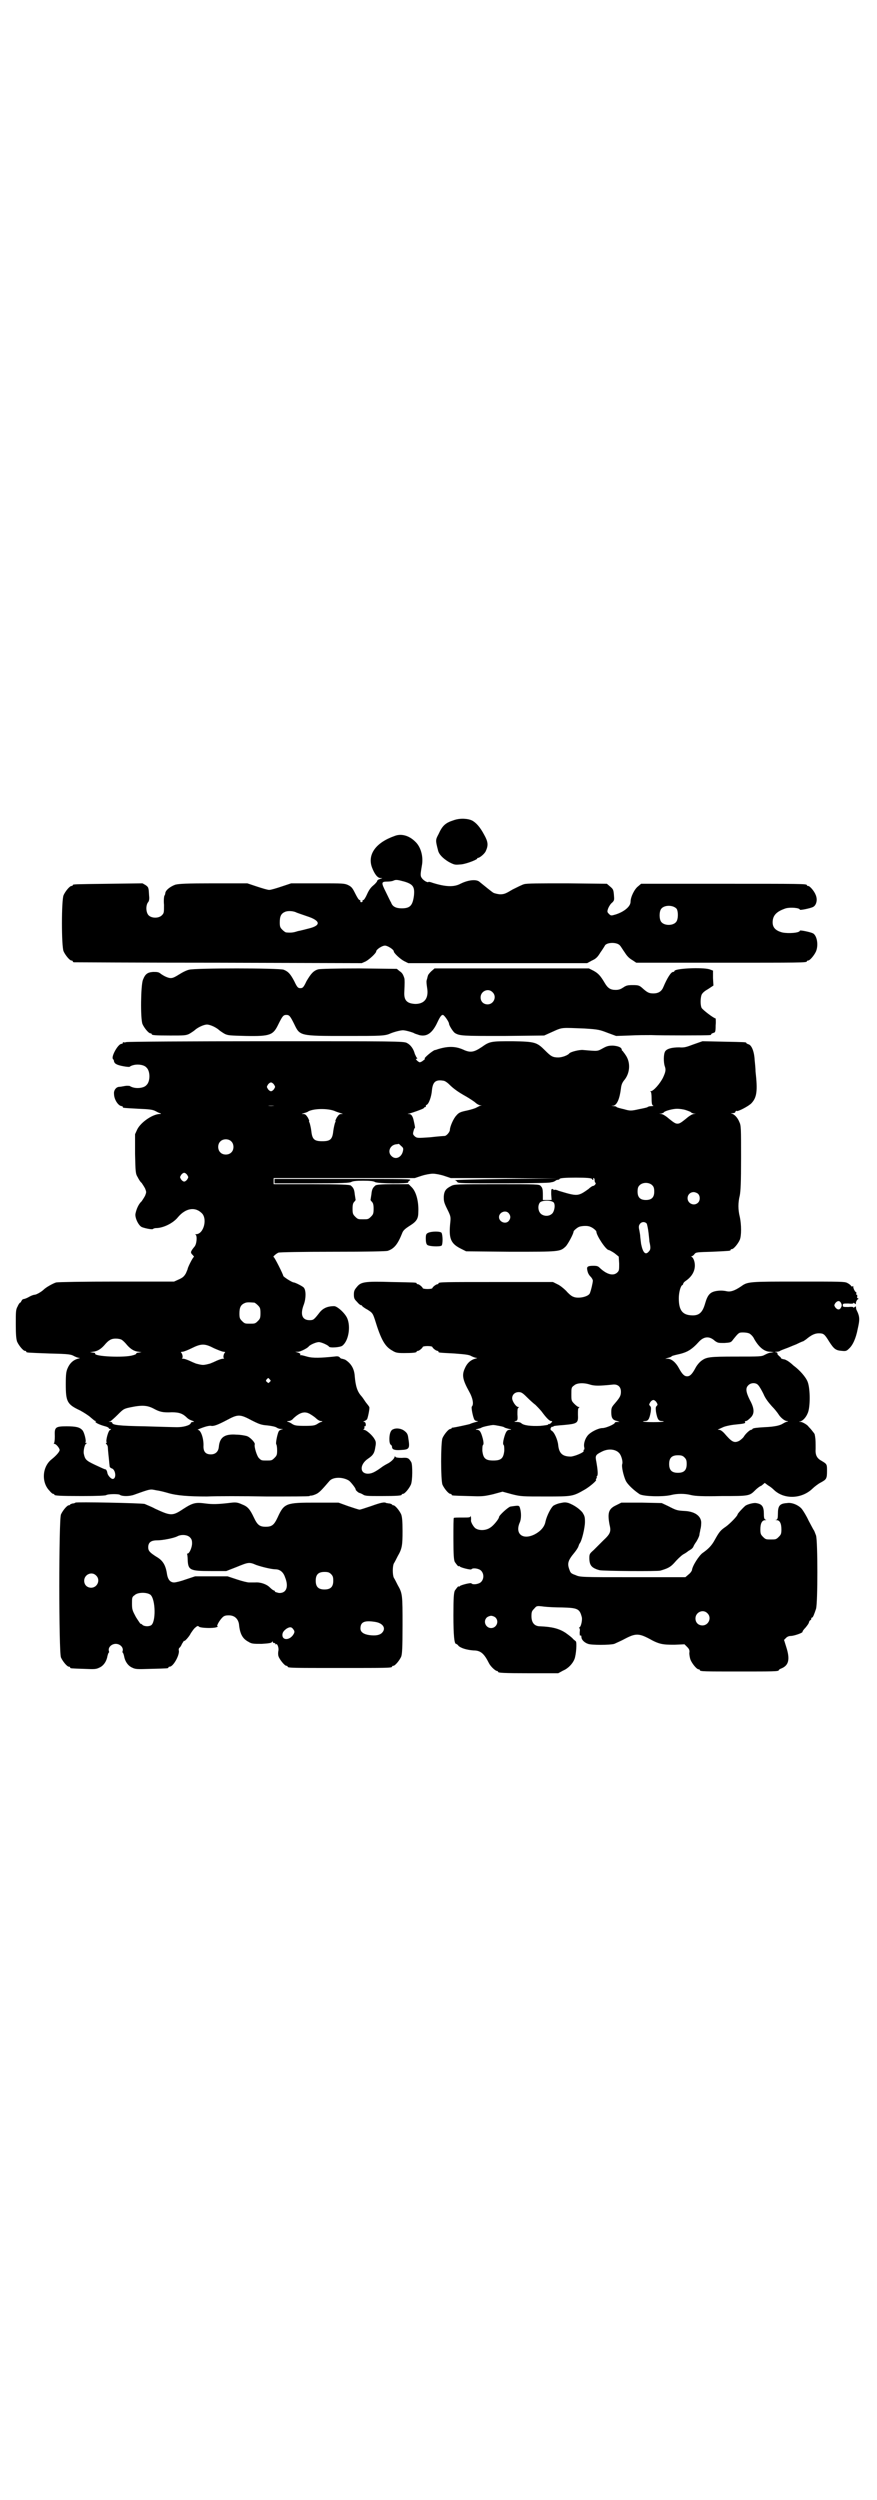 <?xml version="1.0" standalone="no"?>
<!DOCTYPE svg PUBLIC "-//W3C//DTD SVG 20010904//EN"
 "http://www.w3.org/TR/2001/REC-SVG-20010904/DTD/svg10.dtd">
<svg version="1.0" xmlns="http://www.w3.org/2000/svg"
 width="1000pt" height="2850pt" viewBox="0 0 1000 2850"
 preserveAspectRatio="xMidYMid meet">
<g transform="translate(0,2850) scale(0.5,-0.5)"
fill="#000000" stroke="none">
<path d="M1035 3830 c-19 -6 -26 -12 -35 -32 -7 -13 -7 -14 -1 -37 2 -9 11
-18 24 -26 13 -7 15 -7 26 -6 11 0 37 10 39 13 0 1 1 2 2 2 4 0 16 10 18 16 6
13 5 21 -4 37 -9 17 -18 27 -27 32 -10 5 -28 6 -42 1z"/>
<path d="M900 3794 c-43 -15 -62 -42 -52 -71 6 -16 13 -25 20 -25 5 0 5 0 -1
-2 -4 -1 -7 -3 -7 -5 0 -1 -4 -6 -9 -10 -6 -5 -10 -11 -14 -20 -3 -7 -7 -13
-8 -13 -2 0 -3 -1 -2 -2 0 -2 -1 -3 -3 -3 -2 0 -3 1 -2 3 0 1 -1 2 -2 2 -2 0
-6 7 -10 15 -6 12 -8 15 -16 19 -9 4 -11 4 -69 4 l-61 0 -21 -7 c-12 -4 -25
-8 -29 -8 -4 0 -17 4 -29 8 l-21 7 -77 0 c-63 0 -78 -1 -87 -3 -11 -4 -22 -12
-23 -19 0 -2 -1 -5 -2 -6 -1 -2 -2 -11 -1 -21 0 -18 0 -19 -5 -24 -7 -7 -23
-7 -30 0 -6 6 -7 21 -2 29 3 3 4 8 3 16 -1 18 -1 19 -8 24 l-7 4 -77 -1 c-80
-1 -82 -1 -82 -3 0 -1 -1 -2 -3 -2 -4 0 -14 -12 -18 -21 -5 -11 -5 -117 0
-128 4 -9 14 -21 18 -21 2 0 3 -1 3 -2 0 -1 1 -2 3 -2 1 0 149 -1 329 -1 l327
-1 9 4 c9 5 24 19 24 23 0 4 13 13 20 13 6 0 20 -9 20 -13 0 -4 14 -17 23 -22
l10 -5 204 0 204 0 11 6 c9 4 13 8 19 18 5 7 10 15 11 17 6 7 28 7 34 -1 2 -2
6 -9 11 -16 5 -8 10 -13 17 -17 l9 -6 189 0 c185 0 200 0 200 3 0 1 1 2 3 2 4
0 14 12 18 21 6 15 2 36 -7 41 -6 3 -30 8 -30 6 0 -5 -26 -7 -40 -4 -15 4 -22
11 -22 23 0 16 9 25 30 32 11 3 32 1 32 -3 0 -2 24 3 30 6 8 4 11 17 6 28 -3
8 -13 20 -17 20 -2 0 -3 1 -3 2 0 3 -15 3 -194 3 l-184 0 -7 -6 c-8 -6 -17
-24 -17 -35 0 -11 -15 -23 -34 -29 -10 -3 -11 -3 -15 1 -4 4 -5 5 -2 13 2 5 6
11 9 13 5 5 5 6 4 18 -1 12 -2 13 -9 19 l-7 6 -91 1 c-64 0 -92 0 -98 -2 -4
-1 -16 -7 -26 -12 -15 -9 -19 -11 -28 -11 -5 0 -12 2 -15 3 -4 2 -22 17 -32
25 -7 7 -26 5 -44 -4 -15 -8 -34 -7 -63 2 -5 2 -10 3 -10 2 -2 -2 -12 4 -15 9
-4 5 -3 10 0 28 4 20 -2 43 -15 55 -14 14 -32 19 -47 13z m22 -104 c20 -6 24
-12 22 -32 -3 -23 -9 -29 -28 -29 -13 0 -21 4 -24 13 -2 3 -7 14 -12 24 -11
22 -11 24 4 24 5 0 11 1 13 2 6 3 10 2 25 -2z m621 -62 c4 -6 4 -24 -1 -30 -7
-9 -27 -9 -34 0 -5 6 -5 24 0 30 7 9 27 9 35 0z m-866 -9 c3 -1 14 -5 23 -8
31 -10 33 -21 4 -28 -8 -2 -19 -5 -25 -6 -9 -3 -14 -4 -26 -3 -2 0 -6 3 -9 6
-5 5 -6 7 -6 17 0 14 3 20 12 24 7 3 20 2 27 -2z"/>
<path d="M431 3489 c-5 -1 -13 -5 -18 -8 -16 -10 -19 -11 -24 -11 -5 0 -15 4
-24 11 -4 3 -8 3 -16 3 -13 -1 -18 -5 -23 -18 -5 -12 -6 -89 -1 -101 4 -9 14
-21 18 -21 2 0 3 -1 3 -2 0 -2 5 -3 42 -3 32 0 36 0 44 4 5 3 11 7 13 9 7 6
20 12 27 12 7 0 20 -6 27 -12 2 -2 8 -6 13 -9 8 -4 12 -4 49 -5 56 -1 62 2 74
27 9 18 11 21 18 21 7 0 9 -3 18 -21 13 -27 12 -27 117 -27 82 0 90 0 103 6
10 4 23 7 28 7 6 0 23 -5 26 -7 1 -1 6 -2 11 -4 16 -4 28 3 39 24 8 17 11 22
15 22 3 0 14 -16 14 -20 0 -4 9 -18 13 -21 11 -7 18 -7 112 -7 l92 1 20 9 c22
10 19 9 72 7 32 -2 35 -3 53 -10 l19 -7 30 1 c17 1 39 1 50 1 23 -1 129 -1
134 0 2 0 3 1 3 2 0 1 2 2 5 3 4 1 5 2 5 17 1 9 0 16 0 16 -4 0 -29 19 -32 24
-3 6 -3 22 0 30 2 4 6 8 15 13 l12 8 -1 17 0 17 -8 3 c-17 5 -80 2 -80 -4 0
-1 -1 -2 -3 -2 -5 0 -14 -15 -22 -34 -4 -10 -11 -15 -23 -15 -10 0 -14 2 -26
13 -6 5 -8 6 -21 6 -12 0 -15 -1 -21 -5 -6 -4 -10 -6 -18 -6 -12 0 -18 4 -25
16 -10 17 -15 22 -26 28 l-10 5 -176 0 -176 0 -8 -7 c-4 -4 -7 -8 -7 -9 0 -1
-1 -3 -1 -3 0 -1 -1 -5 -2 -8 -1 -3 0 -10 1 -17 4 -23 -5 -37 -27 -37 -19 1
-26 8 -25 27 1 20 1 29 0 32 -3 9 -5 12 -11 16 l-6 5 -86 1 c-55 0 -88 -1 -93
-2 -11 -3 -17 -10 -27 -27 -7 -15 -9 -16 -14 -16 -5 0 -7 1 -14 16 -9 17 -14
22 -24 26 -10 4 -204 4 -216 0z m692 -51 c11 -10 3 -28 -11 -28 -9 0 -16 6
-16 16 0 14 17 22 27 12z"/>
<path d="M288 3324 c-3 -1 -6 -1 -7 0 0 0 -1 0 -1 -2 0 -1 -1 -2 -3 -2 -8 0
-25 -31 -19 -35 1 -1 2 -3 2 -5 0 -1 2 -5 5 -6 5 -4 31 -8 31 -6 1 1 5 3 10 4
10 2 23 0 28 -6 9 -8 9 -32 0 -40 -5 -6 -18 -8 -28 -6 -5 1 -9 3 -10 4 0 0 -5
1 -11 0 -5 -1 -11 -2 -13 -2 -7 0 -13 -8 -12 -16 0 -13 10 -28 18 -28 1 0 2
-1 2 -2 0 -2 -1 -2 36 -4 25 -1 32 -2 38 -5 4 -2 9 -5 11 -5 3 -1 3 -2 -2 -2
-16 -1 -42 -19 -50 -35 l-5 -11 0 -45 c1 -41 1 -45 6 -53 2 -4 6 -11 9 -13 2
-3 6 -9 8 -13 3 -8 3 -8 0 -16 -2 -4 -6 -10 -8 -13 -7 -6 -12 -18 -14 -28 -2
-9 7 -28 15 -31 8 -3 24 -6 25 -4 1 1 4 2 7 2 16 0 39 11 50 25 17 20 38 24
53 10 15 -12 6 -49 -12 -49 -2 0 -3 -1 -1 -1 4 -2 3 -22 -3 -28 -9 -11 -9 -13
-4 -18 3 -3 4 -5 3 -5 -2 0 -14 -24 -14 -27 0 -1 -2 -5 -4 -10 -4 -7 -7 -10
-16 -14 l-11 -5 -131 0 c-75 0 -134 -1 -138 -2 -7 -2 -23 -11 -28 -16 -5 -5
-17 -12 -21 -12 -2 0 -8 -2 -13 -5 -5 -3 -11 -5 -13 -5 -1 0 -3 -2 -4 -4 -1
-2 -2 -4 -3 -4 -1 0 -4 -4 -6 -9 -4 -7 -4 -12 -4 -40 0 -25 1 -34 3 -40 4 -9
14 -21 18 -21 2 0 3 -1 3 -2 0 -2 0 -2 53 -4 45 -1 49 -2 56 -6 4 -2 9 -4 12
-4 2 0 1 -1 -4 -2 -10 -3 -18 -10 -23 -22 -3 -7 -4 -13 -4 -36 0 -40 3 -46 33
-60 9 -5 20 -12 24 -16 5 -4 9 -8 11 -8 2 0 2 -1 0 -1 -3 -2 10 -8 22 -11 4
-1 8 -3 8 -4 0 -1 1 -2 3 -2 3 0 3 -1 -1 -3 -4 -4 -9 -24 -7 -27 1 -1 0 -2 -1
-2 -1 0 -1 -1 1 -3 2 -2 3 -5 3 -8 0 -4 2 -22 3 -32 0 -3 1 -8 1 -10 0 -2 2
-4 5 -5 9 -3 11 -24 2 -24 -4 0 -11 8 -12 13 -1 6 -3 9 -5 9 -2 0 -12 5 -23
10 -21 10 -23 12 -26 26 -1 7 2 20 5 22 3 2 3 2 0 2 -1 0 -2 1 -1 2 2 3 -3 23
-7 27 -6 7 -15 9 -36 9 -26 0 -28 -2 -27 -23 0 -9 -1 -15 -2 -16 -1 0 -1 -1 1
-1 4 0 12 -10 12 -14 0 -4 -8 -13 -18 -21 -22 -17 -24 -53 -5 -72 3 -4 7 -7 8
-7 2 0 3 -1 3 -2 0 -2 11 -3 63 -3 36 0 53 1 55 2 4 3 28 3 31 1 5 -4 22 -4
33 0 39 14 36 13 51 10 8 -1 19 -4 26 -6 20 -6 47 -8 89 -8 21 1 83 1 136 0
53 0 97 0 98 1 0 1 2 1 4 1 2 0 8 2 12 4 7 4 11 8 29 29 8 10 31 10 45 1 4 -3
16 -18 15 -20 0 -2 7 -8 9 -8 1 0 5 -2 7 -3 5 -4 11 -4 42 -4 37 0 47 1 47 3
0 1 1 2 3 2 4 0 14 12 18 21 4 9 4 45 1 51 -6 10 -8 11 -22 10 -9 0 -13 1 -14
2 -1 2 -2 2 -2 1 0 -4 -8 -12 -16 -16 -4 -2 -11 -6 -16 -10 -14 -10 -21 -13
-29 -13 -19 0 -19 21 0 34 12 8 15 13 17 27 2 10 1 13 -2 18 -5 9 -19 21 -24
21 -2 0 -2 0 0 2 1 1 2 3 1 4 -1 1 0 2 1 2 4 0 2 10 -1 10 -3 0 -3 1 0 2 3 1
5 3 6 4 2 3 7 28 5 28 0 1 -4 6 -8 11 -4 6 -8 12 -10 14 -9 10 -13 22 -15 45
-1 18 -9 30 -22 38 -3 1 -6 2 -7 2 -1 0 -4 1 -5 3 -3 3 -6 3 -13 2 -30 -3 -48
-4 -62 0 -7 2 -14 4 -15 3 -1 0 -1 1 0 2 1 1 -2 3 -5 4 l-7 2 7 0 c5 0 21 8
24 12 3 4 17 10 23 10 6 0 21 -7 23 -10 1 -4 27 -2 31 2 14 11 19 43 11 62 -5
12 -23 28 -30 28 -14 0 -24 -4 -32 -13 -14 -18 -15 -19 -24 -19 -17 0 -22 13
-13 36 5 14 5 32 0 38 -2 3 -20 12 -23 12 -4 0 -24 13 -24 15 0 3 -20 43 -22
43 -3 0 6 8 11 10 3 1 53 2 124 2 83 0 120 1 125 2 15 5 23 15 33 40 2 6 6 10
17 17 16 10 20 16 20 32 1 24 -5 46 -15 56 l-7 7 -37 0 c-25 0 -37 -1 -39 -3
-6 -5 -8 -9 -9 -20 -1 -7 -2 -12 -2 -13 0 0 1 -2 3 -4 3 -3 4 -7 4 -16 0 -11
-1 -13 -6 -18 -6 -6 -7 -6 -18 -6 -11 0 -12 0 -18 6 -5 5 -6 7 -6 18 0 9 1 13
4 16 2 2 3 4 3 4 0 1 -1 6 -2 13 -1 11 -3 15 -9 20 -2 2 -25 3 -89 3 l-87 0 0
7 0 7 161 0 161 0 15 5 c9 3 21 5 26 5 6 0 17 -2 26 -5 l15 -5 122 0 121 -1
-119 -1 c-65 -1 -117 -2 -115 -3 3 0 5 -3 6 -4 1 -3 13 -3 106 -3 57 0 105 1
106 2 1 0 4 1 6 1 2 1 5 2 6 3 1 1 3 2 5 2 2 0 4 1 4 2 1 2 12 3 37 3 25 0 36
-1 37 -3 0 -1 1 -2 2 -2 1 0 2 1 1 2 -1 1 0 2 1 2 1 0 2 -2 2 -5 0 -3 1 -5 2
-6 2 -1 -2 -7 -6 -7 -1 0 -6 -3 -10 -7 -24 -17 -25 -17 -68 -4 -4 2 -9 3 -10
2 -1 -1 -2 0 -2 1 0 1 -1 1 -3 1 -2 0 -2 -2 -2 -12 l1 -13 -10 0 -10 0 0 11
c0 14 -1 17 -5 21 -3 4 -8 4 -100 4 -91 0 -97 0 -104 -4 -12 -6 -16 -11 -17
-24 0 -10 0 -13 8 -29 8 -16 8 -18 7 -29 -4 -37 0 -49 24 -61 l12 -6 102 -1
c112 0 112 0 125 12 5 5 18 29 18 34 0 2 8 9 13 11 6 2 19 3 25 0 6 -2 14 -9
14 -11 0 -9 22 -42 28 -42 1 0 7 -3 13 -7 l10 -8 1 -16 c0 -14 0 -16 -4 -20
-9 -9 -24 -5 -40 10 -4 4 -6 5 -15 5 -12 0 -15 -2 -14 -8 1 -7 3 -12 8 -17 3
-3 5 -7 5 -9 0 -4 -4 -22 -7 -29 -4 -8 -28 -13 -39 -7 -3 1 -10 7 -15 13 -6 6
-15 13 -20 15 l-10 5 -125 0 c-123 0 -136 0 -136 -3 0 -1 -1 -2 -2 -2 -4 0
-12 -7 -12 -9 0 -1 -5 -2 -11 -2 -6 0 -11 1 -11 2 0 2 -8 9 -11 9 -2 0 -3 1
-3 2 0 2 -2 2 -57 3 -62 2 -70 0 -79 -11 -5 -6 -7 -9 -7 -17 0 -9 1 -11 7 -17
4 -5 8 -8 10 -8 1 0 2 -1 2 -2 1 -1 6 -5 12 -8 11 -7 12 -8 17 -23 14 -46 23
-61 39 -70 8 -5 11 -6 27 -6 20 0 29 1 29 3 0 1 1 2 3 2 3 0 11 7 11 9 0 1 5
2 11 2 6 0 11 -1 11 -2 0 -2 8 -9 12 -9 1 0 2 -1 2 -2 0 -2 -1 -2 37 -4 26 -2
33 -3 38 -6 4 -2 9 -4 12 -4 2 0 1 -1 -4 -2 -10 -3 -18 -10 -23 -22 -7 -15 -5
-26 10 -53 8 -14 11 -29 6 -34 -2 -2 3 -26 6 -30 1 -2 4 -3 7 -3 2 0 1 -1 -3
-2 -4 -1 -11 -3 -15 -5 -8 -2 -31 -7 -38 -8 -2 0 -3 0 -3 -1 0 -1 -1 -2 -3 -2
-4 0 -14 -12 -18 -21 -4 -11 -4 -95 0 -106 4 -9 14 -21 18 -21 2 0 3 -1 3 -2
0 -2 1 -2 38 -3 31 -1 34 -1 56 4 l22 6 22 -6 c20 -5 23 -5 76 -5 62 0 62 0
90 16 12 7 29 22 25 22 -1 0 0 1 1 3 1 2 2 3 1 3 -1 0 -1 1 1 3 2 3 1 15 -2
32 -3 14 -2 16 12 23 15 8 32 6 40 -3 5 -5 9 -20 7 -25 -2 -6 3 -27 8 -38 5
-10 20 -23 32 -31 10 -5 51 -6 70 -2 15 4 33 4 48 0 9 -2 25 -3 69 -2 63 0 63
0 77 14 3 3 9 8 14 10 l7 6 8 -6 c4 -2 10 -7 13 -10 23 -22 63 -21 88 3 4 4
13 11 19 14 13 7 14 9 14 27 0 14 0 15 -12 22 -11 6 -15 13 -14 28 0 13 0 21
-1 26 0 2 -1 5 -1 6 0 2 -3 5 -6 9 -3 4 -7 8 -8 9 -2 4 -14 11 -18 11 -4 0 -5
1 -1 1 6 2 13 9 17 19 6 13 6 55 0 71 -4 11 -18 27 -33 38 -3 3 -8 7 -11 9 -3
2 -8 5 -12 5 -3 1 -6 2 -5 3 0 0 -1 2 -4 4 -3 3 -5 5 -4 6 1 1 -1 2 -3 3 -4 0
-4 1 1 1 3 0 7 1 8 2 1 1 7 3 12 5 6 2 17 7 25 10 8 4 15 7 16 7 0 0 3 2 6 4
13 11 21 14 29 14 11 0 13 -1 24 -19 11 -17 15 -20 29 -21 9 -1 11 0 16 5 9 8
16 24 20 45 5 22 5 28 -3 44 -1 3 -1 6 -1 7 0 1 -1 0 -3 -1 -2 -2 -3 -2 -3 -1
1 1 -3 2 -11 1 -12 0 -13 0 -13 4 0 4 1 4 13 4 8 -1 12 0 11 1 0 1 1 1 3 -1 2
-1 3 -2 3 -1 -1 3 2 10 5 11 1 1 1 2 -1 2 -1 0 -2 1 -1 4 0 2 0 4 -1 4 -2 0
-2 1 -1 3 0 2 0 3 -1 3 -2 0 -7 10 -6 13 0 1 -1 1 -2 0 -1 -1 -2 0 -3 1 -1 2
-5 5 -9 7 -6 3 -15 3 -111 3 -113 0 -116 0 -131 -11 -15 -10 -24 -13 -33 -11
-4 1 -12 2 -20 1 -17 -2 -23 -8 -29 -29 -6 -21 -14 -28 -31 -27 -21 1 -29 12
-29 39 0 13 4 28 8 30 1 0 2 2 2 3 0 1 2 4 5 6 12 8 19 18 21 29 2 10 -1 22
-6 26 -2 1 -2 2 0 2 1 0 4 2 6 5 3 4 6 4 40 5 42 2 42 2 42 4 0 1 1 2 3 2 4 0
14 12 18 21 4 9 4 35 0 53 -4 16 -4 32 0 48 2 10 3 30 3 86 0 68 0 74 -4 82
-4 10 -11 17 -17 19 -3 0 -3 1 2 1 3 0 6 1 6 3 1 2 2 3 3 2 3 -2 29 12 34 18
12 13 14 28 9 72 0 6 -1 17 -2 26 -1 20 -7 34 -14 36 -3 1 -5 2 -5 3 0 2 -2 2
-53 3 l-47 1 -20 -7 c-16 -6 -21 -8 -33 -7 -17 0 -28 -3 -32 -9 -4 -6 -4 -25
-1 -34 3 -8 2 -13 -4 -26 -7 -14 -22 -31 -28 -31 -2 0 -2 -1 0 -1 1 -1 2 -6 2
-16 0 -12 1 -15 4 -16 1 0 0 -1 -4 -1 -4 0 -8 -1 -9 -2 0 -1 -10 -3 -20 -5
-18 -4 -20 -4 -34 0 -9 2 -16 4 -17 5 0 1 -3 2 -7 2 -6 1 -6 1 0 1 8 2 14 15
17 39 1 9 3 14 9 21 12 16 13 39 2 55 -3 5 -7 9 -7 10 -1 0 -2 1 -2 2 0 6 -8
9 -20 10 -10 0 -14 -1 -23 -6 -13 -7 -10 -7 -45 -4 -8 1 -29 -4 -32 -8 -3 -4
-16 -9 -25 -9 -13 0 -17 3 -30 16 -19 19 -23 20 -74 21 -48 0 -52 0 -70 -13
-18 -12 -26 -14 -43 -6 -18 8 -36 8 -60 0 -2 -1 -3 -1 -4 -1 -5 -1 -28 -20
-23 -20 1 0 -1 -2 -4 -4 -2 -2 -6 -4 -8 -4 -1 0 -4 2 -6 4 -3 3 -3 4 -1 4 2 0
2 1 1 2 -1 0 -3 5 -5 9 -3 12 -10 21 -18 25 -7 4 -26 4 -321 4 -173 0 -316 -1
-319 -2z m737 -97 c9 -9 20 -17 38 -27 7 -4 16 -10 20 -13 4 -4 10 -7 12 -7 4
0 4 -1 0 -1 -2 -1 -6 -3 -8 -4 -3 -2 -13 -5 -22 -7 -15 -3 -19 -5 -24 -11 -7
-7 -15 -26 -15 -33 0 -5 -8 -14 -12 -14 -2 0 -16 -1 -33 -3 -29 -2 -30 -2 -35
2 -4 4 -5 5 -3 12 1 4 2 7 3 7 1 0 0 6 -3 19 -2 8 -5 13 -10 13 -4 0 -4 1 0 1
11 3 30 10 33 12 1 2 3 3 4 3 1 0 2 1 1 2 0 1 0 2 2 3 5 2 11 19 12 33 2 19 8
25 26 22 3 0 9 -4 14 -9z m-400 0 c3 -5 3 -5 0 -10 -2 -3 -5 -5 -7 -5 -2 0 -5
2 -7 5 -3 5 -3 5 0 10 2 3 5 5 7 5 2 0 5 -2 7 -5z m1 -48 c-5 -1 -11 -1 -15 0
-5 0 -1 0 7 0 8 0 12 0 8 0z m137 -12 c4 -2 11 -4 14 -5 6 -2 6 -2 1 -2 -4 0
-6 -2 -10 -8 -2 -4 -4 -8 -3 -8 1 0 0 -2 -1 -4 -1 -3 -3 -11 -4 -19 -2 -19 -7
-23 -25 -23 -18 0 -23 4 -25 23 -1 8 -3 16 -4 19 -1 2 -2 4 -1 4 1 0 -1 4 -3
8 -4 6 -6 8 -10 8 -5 0 -5 0 1 2 3 1 8 2 10 4 13 7 45 7 60 1z m801 2 c6 -2
11 -4 12 -5 0 -1 3 -2 6 -3 l5 0 -5 -1 c-3 0 -10 -4 -18 -11 -10 -8 -14 -11
-19 -11 -5 0 -9 3 -19 11 -8 7 -15 11 -18 11 l-5 1 5 0 c3 1 6 2 6 3 2 3 20 8
30 8 5 0 14 -1 20 -3z m-1037 -71 c7 -6 7 -19 1 -25 -6 -7 -19 -7 -25 -1 -7 6
-7 19 -1 25 6 7 19 7 25 1z m388 -11 c5 -4 5 -6 4 -11 -3 -15 -17 -21 -26 -12
-10 9 -4 25 10 27 3 0 6 1 6 1 1 0 3 -2 6 -5z m-488 -66 c3 -5 3 -5 0 -10 -2
-3 -5 -5 -7 -5 -2 0 -5 2 -7 5 -3 5 -3 5 0 10 2 3 5 5 7 5 2 0 5 -2 7 -5z
m1061 -24 c3 -3 4 -7 4 -14 0 -13 -6 -19 -19 -19 -13 0 -19 6 -19 19 0 7 1 11
4 14 7 8 23 8 30 0z m104 -19 c5 -5 5 -15 0 -20 -9 -9 -24 -2 -24 10 0 8 6 14
14 14 3 0 8 -2 10 -4z m-329 -20 c4 -6 1 -22 -5 -26 -7 -6 -19 -5 -25 1 -6 6
-7 18 -2 25 5 6 27 6 32 0z m-103 -24 c5 -6 5 -12 0 -18 -7 -8 -22 -2 -22 9 0
11 15 17 22 9z m315 -24 c1 -3 3 -12 4 -21 1 -9 2 -18 2 -20 3 -13 3 -18 -1
-22 -8 -10 -14 -3 -18 17 -1 8 -2 16 -2 18 0 2 -1 7 -2 13 -2 8 -1 11 1 14 4
6 12 6 16 1z m443 -181 c2 -4 2 -6 0 -10 -3 -6 -8 -6 -13 0 -3 5 -3 5 0 10 5
6 10 6 13 0z m-1338 1 c1 0 5 -3 8 -6 5 -5 6 -7 6 -18 0 -11 -1 -13 -6 -18 -6
-6 -7 -6 -18 -6 -11 0 -12 0 -18 6 -5 5 -6 7 -6 17 0 14 3 20 12 24 5 2 8 2
22 1z m1130 -71 c3 -2 8 -7 10 -12 11 -19 23 -29 37 -29 l8 -1 -7 -1 c-4 0
-10 -3 -14 -5 -7 -4 -11 -4 -65 -4 -62 0 -68 -1 -80 -10 -4 -3 -10 -10 -13
-16 -8 -15 -13 -19 -19 -19 -6 0 -11 4 -19 19 -7 13 -17 21 -25 21 l-6 0 6 2
c4 1 8 2 9 4 2 1 6 2 10 3 24 5 34 10 53 31 11 11 23 12 35 1 7 -5 8 -5 22 -5
14 1 15 1 20 8 13 16 13 16 23 16 5 0 12 -1 15 -3z m-1432 -14 c3 -2 8 -7 12
-12 8 -9 16 -14 26 -15 l7 -1 -7 -1 c-3 0 -6 -1 -5 -2 0 -1 -3 -3 -8 -4 -18
-6 -90 -3 -86 4 1 1 -2 2 -5 2 l-7 1 7 1 c10 1 18 6 26 15 10 12 16 15 26 15
5 0 11 -1 14 -3z m210 -19 c9 -4 19 -8 22 -8 3 0 4 -1 3 -2 -3 -2 -5 -12 -2
-13 1 0 0 -1 -3 -1 -3 0 -8 -2 -13 -4 -4 -2 -11 -5 -16 -7 -4 -1 -11 -3 -16
-3 -5 0 -12 2 -16 3 -5 2 -12 5 -16 7 -5 2 -10 4 -13 4 -3 0 -4 1 -3 1 3 1 1
11 -2 13 -1 1 0 2 3 2 3 0 13 4 21 8 22 11 30 11 51 0z m127 -71 c3 -3 3 -3 0
-6 -3 -3 -3 -3 -6 0 -3 2 -3 3 -1 6 4 4 4 4 7 0z m731 -12 c10 -3 21 -3 50 0
13 2 20 -5 20 -16 0 -9 -2 -13 -14 -27 -7 -8 -8 -10 -8 -20 0 -13 3 -18 14
-20 l5 -2 -5 0 c-4 0 -6 -1 -6 -2 0 -3 -20 -12 -28 -12 -9 0 -25 -8 -32 -15
-7 -7 -11 -19 -10 -27 1 -4 1 -7 0 -7 -1 -1 -2 -2 -1 -3 2 -3 -19 -12 -29 -13
-19 0 -27 7 -29 26 -1 12 -9 30 -15 33 -3 2 -3 4 -2 6 1 2 3 4 4 3 1 -1 2 0 2
1 0 1 11 2 24 3 31 3 33 4 32 24 0 10 0 14 2 15 2 2 2 2 0 2 -2 0 -6 3 -10 7
-7 7 -7 8 -7 22 0 14 0 16 6 20 6 6 22 7 37 2z m383 -1 c3 -3 8 -12 12 -20 4
-10 11 -19 19 -28 7 -7 13 -15 15 -18 4 -7 14 -16 20 -16 3 0 3 -1 -2 -2 -3
-1 -6 -3 -8 -4 -6 -4 -18 -7 -42 -8 -17 -1 -26 -2 -27 -4 0 -1 -2 -2 -3 -2 -3
0 -13 -9 -17 -16 -2 -3 -7 -7 -10 -9 -12 -6 -17 -3 -35 18 -4 4 -8 7 -11 7 -3
0 -4 1 -2 1 2 1 7 3 11 5 4 2 17 5 28 6 21 2 24 3 22 6 -1 1 0 2 2 2 2 0 6 3
10 7 10 9 10 21 -1 41 -9 18 -10 27 -4 33 6 7 18 7 23 1z m-527 -28 c7 -7 16
-15 19 -17 3 -3 9 -9 14 -15 11 -15 18 -22 22 -22 3 0 3 -1 0 -4 -2 -2 -4 -3
-5 -3 -1 1 -2 0 -2 -1 0 -1 -8 -2 -18 -3 -21 -1 -38 1 -43 6 -2 2 -7 3 -11 3
-6 0 -6 1 -2 2 4 1 5 2 4 15 0 10 0 14 2 15 2 2 2 2 0 2 -5 0 -14 13 -14 20 0
8 6 14 15 14 6 0 9 -2 19 -12z m295 -11 c3 -5 3 -6 1 -8 -3 -3 -3 -5 -2 -14 3
-17 6 -21 13 -21 3 0 5 -1 5 -1 -2 -2 -46 -2 -48 0 0 0 2 1 5 1 7 0 10 4 13
21 1 9 1 11 -2 14 -2 2 -2 3 1 8 2 3 5 5 7 5 2 0 5 -2 7 -5z m-1146 -15 c13
-7 20 -9 41 -8 17 0 25 -3 35 -13 2 -2 7 -5 11 -6 5 -2 6 -3 2 -3 -2 0 -5 -1
-5 -3 -2 -5 -17 -9 -31 -9 -7 0 -40 1 -74 2 -59 1 -74 3 -74 8 0 1 -2 2 -4 2
-5 0 -5 1 -1 1 2 1 10 8 17 15 13 13 14 14 28 17 28 6 40 5 55 -3z m356 -12
c5 -3 11 -7 14 -10 3 -3 8 -6 11 -6 4 0 4 -1 1 -2 -2 0 -7 -3 -10 -5 -5 -3 -9
-4 -28 -4 -19 0 -23 1 -28 4 -3 2 -8 5 -10 5 -3 1 -3 2 1 2 3 0 8 2 11 6 15
14 26 17 38 10z m-132 -15 c16 -8 21 -10 35 -11 9 -1 19 -3 21 -5 3 -2 7 -3
10 -3 5 0 5 -1 2 -1 -3 -1 -6 -2 -7 -4 -3 -4 -8 -28 -6 -30 1 -1 2 -7 2 -14 0
-10 -1 -12 -6 -17 -6 -6 -7 -6 -18 -6 -11 0 -12 0 -17 5 -5 4 -12 27 -10 32 1
4 -11 17 -19 19 -4 1 -14 3 -23 3 -27 2 -38 -6 -40 -28 -1 -11 -8 -17 -18 -17
-12 0 -17 6 -17 18 1 18 -6 38 -13 38 -2 0 3 2 11 5 8 3 17 5 20 4 6 -1 16 3
35 13 26 14 30 14 58 -1z m563 -12 c5 -1 11 -2 13 -4 2 -1 7 -2 10 -3 6 -1 6
-2 1 -2 -6 0 -9 -5 -13 -20 -2 -8 -2 -12 -1 -14 2 -1 2 -7 2 -14 -2 -17 -7
-22 -25 -22 -18 0 -23 5 -25 22 0 7 0 13 2 14 1 2 1 6 -1 14 -4 15 -7 20 -13
20 -4 0 -4 1 1 2 4 1 8 2 9 3 3 2 22 6 27 6 2 0 8 -1 13 -2z m423 -72 c4 -4 5
-7 5 -15 0 -14 -6 -20 -20 -20 -14 0 -20 6 -20 20 0 14 6 20 20 20 8 0 11 -1
15 -5z"/>
<path d="M626 3007 l0 -5 85 0 c70 0 86 1 90 3 3 2 11 3 27 3 16 0 24 -1 27
-3 6 -4 78 -4 76 -1 -1 1 1 3 4 5 5 3 -10 3 -151 3 l-158 0 0 -5z"/>
<path d="M976 2889 c-4 -2 -5 -4 -5 -13 0 -7 1 -12 3 -14 3 -4 29 -5 33 -2 3
3 3 23 0 29 -2 4 -23 4 -31 0z"/>
<path d="M896 2441 c-5 -2 -8 -10 -8 -22 0 -7 1 -11 3 -13 2 -1 3 -3 3 -5 0
-6 6 -8 20 -7 20 1 21 3 17 28 -1 8 -3 11 -8 15 -7 6 -19 8 -27 4z"/>
<path d="M172 2274 c-1 -1 -4 -2 -7 -2 -3 -1 -5 -2 -5 -2 0 -1 -1 -2 -3 -2 -4
0 -14 -12 -18 -21 -5 -11 -5 -315 0 -326 4 -9 14 -21 18 -21 2 0 3 -1 3 -2 0
-2 1 -2 31 -3 25 -1 28 -1 36 3 9 4 16 14 18 26 1 4 2 7 3 8 1 0 1 2 0 5 -1 8
7 15 16 15 9 0 17 -7 16 -15 -1 -3 -1 -5 0 -5 1 -1 2 -4 3 -8 2 -12 9 -22 18
-26 8 -4 11 -4 43 -3 39 1 40 1 40 3 0 1 1 2 3 2 8 0 22 25 21 36 -1 3 0 6 1
7 1 0 4 4 6 9 3 5 5 8 5 7 0 -3 12 10 15 17 2 3 6 9 9 12 6 5 7 6 10 3 4 -3
32 -4 40 -1 3 1 4 2 2 2 -3 0 4 13 11 20 4 4 7 5 15 5 13 0 21 -8 23 -20 2
-22 8 -33 21 -40 8 -5 11 -5 31 -5 16 1 22 2 23 4 1 2 2 2 2 1 0 -2 1 -3 3 -3
2 0 3 -1 3 -2 0 -2 1 -2 1 -1 3 3 7 -7 6 -14 -1 -4 -1 -10 0 -13 2 -7 14 -22
18 -22 2 0 3 -1 3 -2 0 -3 12 -3 119 -3 107 0 119 0 119 3 0 1 1 2 3 2 4 0 14
12 18 21 2 6 3 18 3 72 0 68 0 72 -11 91 -3 6 -7 14 -9 17 -3 7 -3 25 0 32 2
3 6 11 9 17 10 17 11 25 11 57 0 23 -1 32 -3 38 -4 9 -14 21 -18 21 -2 0 -3 1
-3 2 0 0 -2 1 -5 2 -3 0 -6 1 -8 1 -4 3 -13 1 -35 -7 -12 -4 -24 -8 -26 -8 -2
0 -14 4 -26 8 l-22 8 -52 0 c-68 0 -72 -1 -87 -34 -8 -17 -13 -21 -27 -21 -14
0 -19 4 -27 21 -9 19 -14 25 -27 30 -9 4 -13 5 -23 4 -33 -4 -44 -4 -60 -2
-23 3 -29 2 -52 -13 -24 -16 -28 -15 -63 1 -9 5 -20 9 -24 11 -8 2 -156 5
-158 3z m261 -79 c4 -4 5 -7 5 -14 0 -9 -6 -23 -10 -23 -1 0 -2 -1 -1 -2 0 0
1 -6 1 -12 1 -24 5 -26 53 -26 l35 0 23 9 c27 11 29 12 45 5 14 -5 36 -10 44
-10 10 0 18 -6 22 -18 9 -22 3 -37 -14 -36 -4 1 -8 2 -9 3 0 2 -2 3 -3 3 -1 0
-5 3 -9 7 -7 7 -21 12 -33 11 -4 0 -10 0 -14 0 -4 0 -16 3 -28 7 l-21 7 -37 0
-37 0 -21 -7 c-11 -4 -23 -7 -27 -7 -9 0 -14 7 -16 18 -3 21 -9 32 -25 41 -14
9 -18 13 -18 21 0 11 6 16 20 16 13 0 38 5 46 9 9 5 23 4 29 -2z m322 -84 c4
-4 5 -7 5 -15 0 -14 -6 -20 -20 -20 -14 0 -20 6 -20 20 0 14 6 20 20 20 8 0
11 -1 15 -5z m-536 -3 c11 -10 3 -28 -11 -28 -9 0 -16 6 -16 16 0 14 17 22 27
12z m124 -44 c12 -10 13 -64 1 -70 -6 -3 -15 -2 -19 1 -1 2 -4 3 -5 3 0 0 -5
7 -10 15 -8 15 -9 17 -9 31 0 13 0 15 6 19 7 7 28 7 36 1z m513 -62 c18 -3 25
-15 15 -25 -5 -5 -14 -7 -29 -5 -13 2 -20 7 -20 15 0 15 9 19 34 15z m-187
-17 c3 -4 3 -6 1 -10 -8 -15 -26 -16 -26 -3 0 6 3 10 10 15 7 4 11 4 15 -2z"/>
<path d="M1278 2273 c-6 -1 -13 -4 -16 -6 -6 -5 -15 -23 -18 -36 -2 -12 -11
-22 -24 -29 -27 -14 -46 0 -35 26 4 8 4 23 1 33 -2 7 -2 7 -22 4 -5 -1 -26
-20 -26 -24 0 -4 -13 -20 -20 -24 -10 -7 -25 -7 -33 -2 -5 3 -11 14 -11 18 1
5 -1 14 -1 10 -1 -3 -3 -3 -19 -3 -10 0 -19 0 -19 -1 -1 0 -1 -21 -1 -47 0
-38 1 -48 3 -53 4 -6 9 -12 9 -10 0 1 1 1 2 0 1 -3 26 -9 27 -7 3 4 17 2 22
-3 7 -7 7 -19 0 -26 -5 -5 -19 -7 -22 -3 -1 2 -26 -4 -27 -7 -1 -1 -2 -1 -2 0
0 2 -5 -4 -9 -10 -2 -6 -3 -14 -3 -56 0 -46 2 -65 6 -65 1 0 4 -2 6 -5 6 -5
19 -9 34 -10 16 0 24 -7 35 -29 4 -8 15 -18 19 -18 1 0 2 -1 2 -2 0 -2 11 -3
74 -3 l63 0 11 6 c12 5 22 16 26 26 4 10 6 39 3 41 -1 1 -4 3 -6 5 -2 3 -10 9
-17 14 -15 10 -32 14 -58 15 -13 0 -20 8 -20 23 0 10 1 12 6 17 6 7 6 7 22 5
8 -1 27 -2 42 -2 36 -1 40 -3 45 -23 1 -7 -2 -20 -5 -22 -2 -1 -2 -2 -1 -2 1
0 2 -4 1 -9 0 -7 0 -9 2 -8 1 1 2 -1 2 -4 0 -5 6 -12 15 -15 7 -3 50 -3 60 0
4 2 16 7 25 12 23 12 31 12 54 0 23 -13 31 -14 58 -14 l23 1 6 -6 c5 -5 6 -8
5 -14 0 -4 1 -11 3 -16 4 -9 14 -21 18 -21 2 0 3 -1 3 -2 0 -3 11 -3 90 -3 77
0 90 0 90 3 0 1 3 3 6 4 17 7 20 21 11 49 l-5 16 5 5 c2 2 6 4 10 4 8 0 27 7
27 9 0 2 3 6 7 10 4 5 8 10 8 13 1 2 2 4 3 4 1 0 2 1 2 3 0 2 1 3 2 3 2 0 5 8
9 20 4 14 4 153 0 167 -2 5 -4 11 -5 12 -1 1 -6 11 -12 22 -5 11 -12 22 -15
26 -7 9 -23 16 -34 14 -17 -1 -21 -6 -21 -25 0 -9 -1 -12 -3 -13 -3 0 -3 -1 0
-1 7 0 11 -7 11 -21 0 -10 -1 -12 -6 -17 -6 -6 -7 -6 -18 -6 -11 0 -12 0 -18
6 -5 5 -6 7 -6 17 0 14 4 21 11 21 3 0 3 1 1 1 -3 1 -4 4 -4 13 0 17 -4 23
-18 25 -6 1 -20 -3 -24 -6 -6 -5 -18 -18 -18 -20 0 -3 -16 -20 -27 -28 -12 -8
-15 -12 -25 -30 -7 -13 -15 -21 -28 -30 -8 -6 -23 -29 -24 -39 -1 -3 -4 -7 -8
-10 l-7 -6 -120 0 c-119 0 -120 0 -131 5 -9 3 -11 5 -13 11 -6 15 -4 22 11 40
4 5 8 11 9 14 1 3 2 6 3 7 5 6 12 36 12 49 0 12 -1 14 -6 22 -7 8 -18 16 -31
21 -7 2 -10 2 -19 0z m335 -251 c11 -10 3 -28 -11 -28 -9 0 -16 6 -16 16 0 14
17 22 27 12z m-483 -10 c9 -9 2 -24 -10 -24 -12 0 -19 15 -10 24 2 2 7 4 10 4
3 0 8 -2 10 -4z"/>
<path d="M1405 2268 c-17 -8 -20 -17 -15 -44 4 -16 2 -21 -14 -36 -7 -7 -17
-17 -22 -22 -9 -8 -10 -9 -10 -18 0 -17 5 -23 23 -28 6 -2 134 -3 139 -1 17 5
23 8 32 18 5 6 14 15 20 19 6 3 11 7 12 8 1 0 3 2 5 3 2 1 5 4 6 6 1 3 4 8 7
12 3 5 6 11 7 15 0 4 2 9 2 12 1 3 2 9 2 13 2 17 -13 29 -38 30 -16 1 -18 1
-37 11 l-15 7 -46 1 -46 0 -12 -6z"/>
</g>
</svg>
